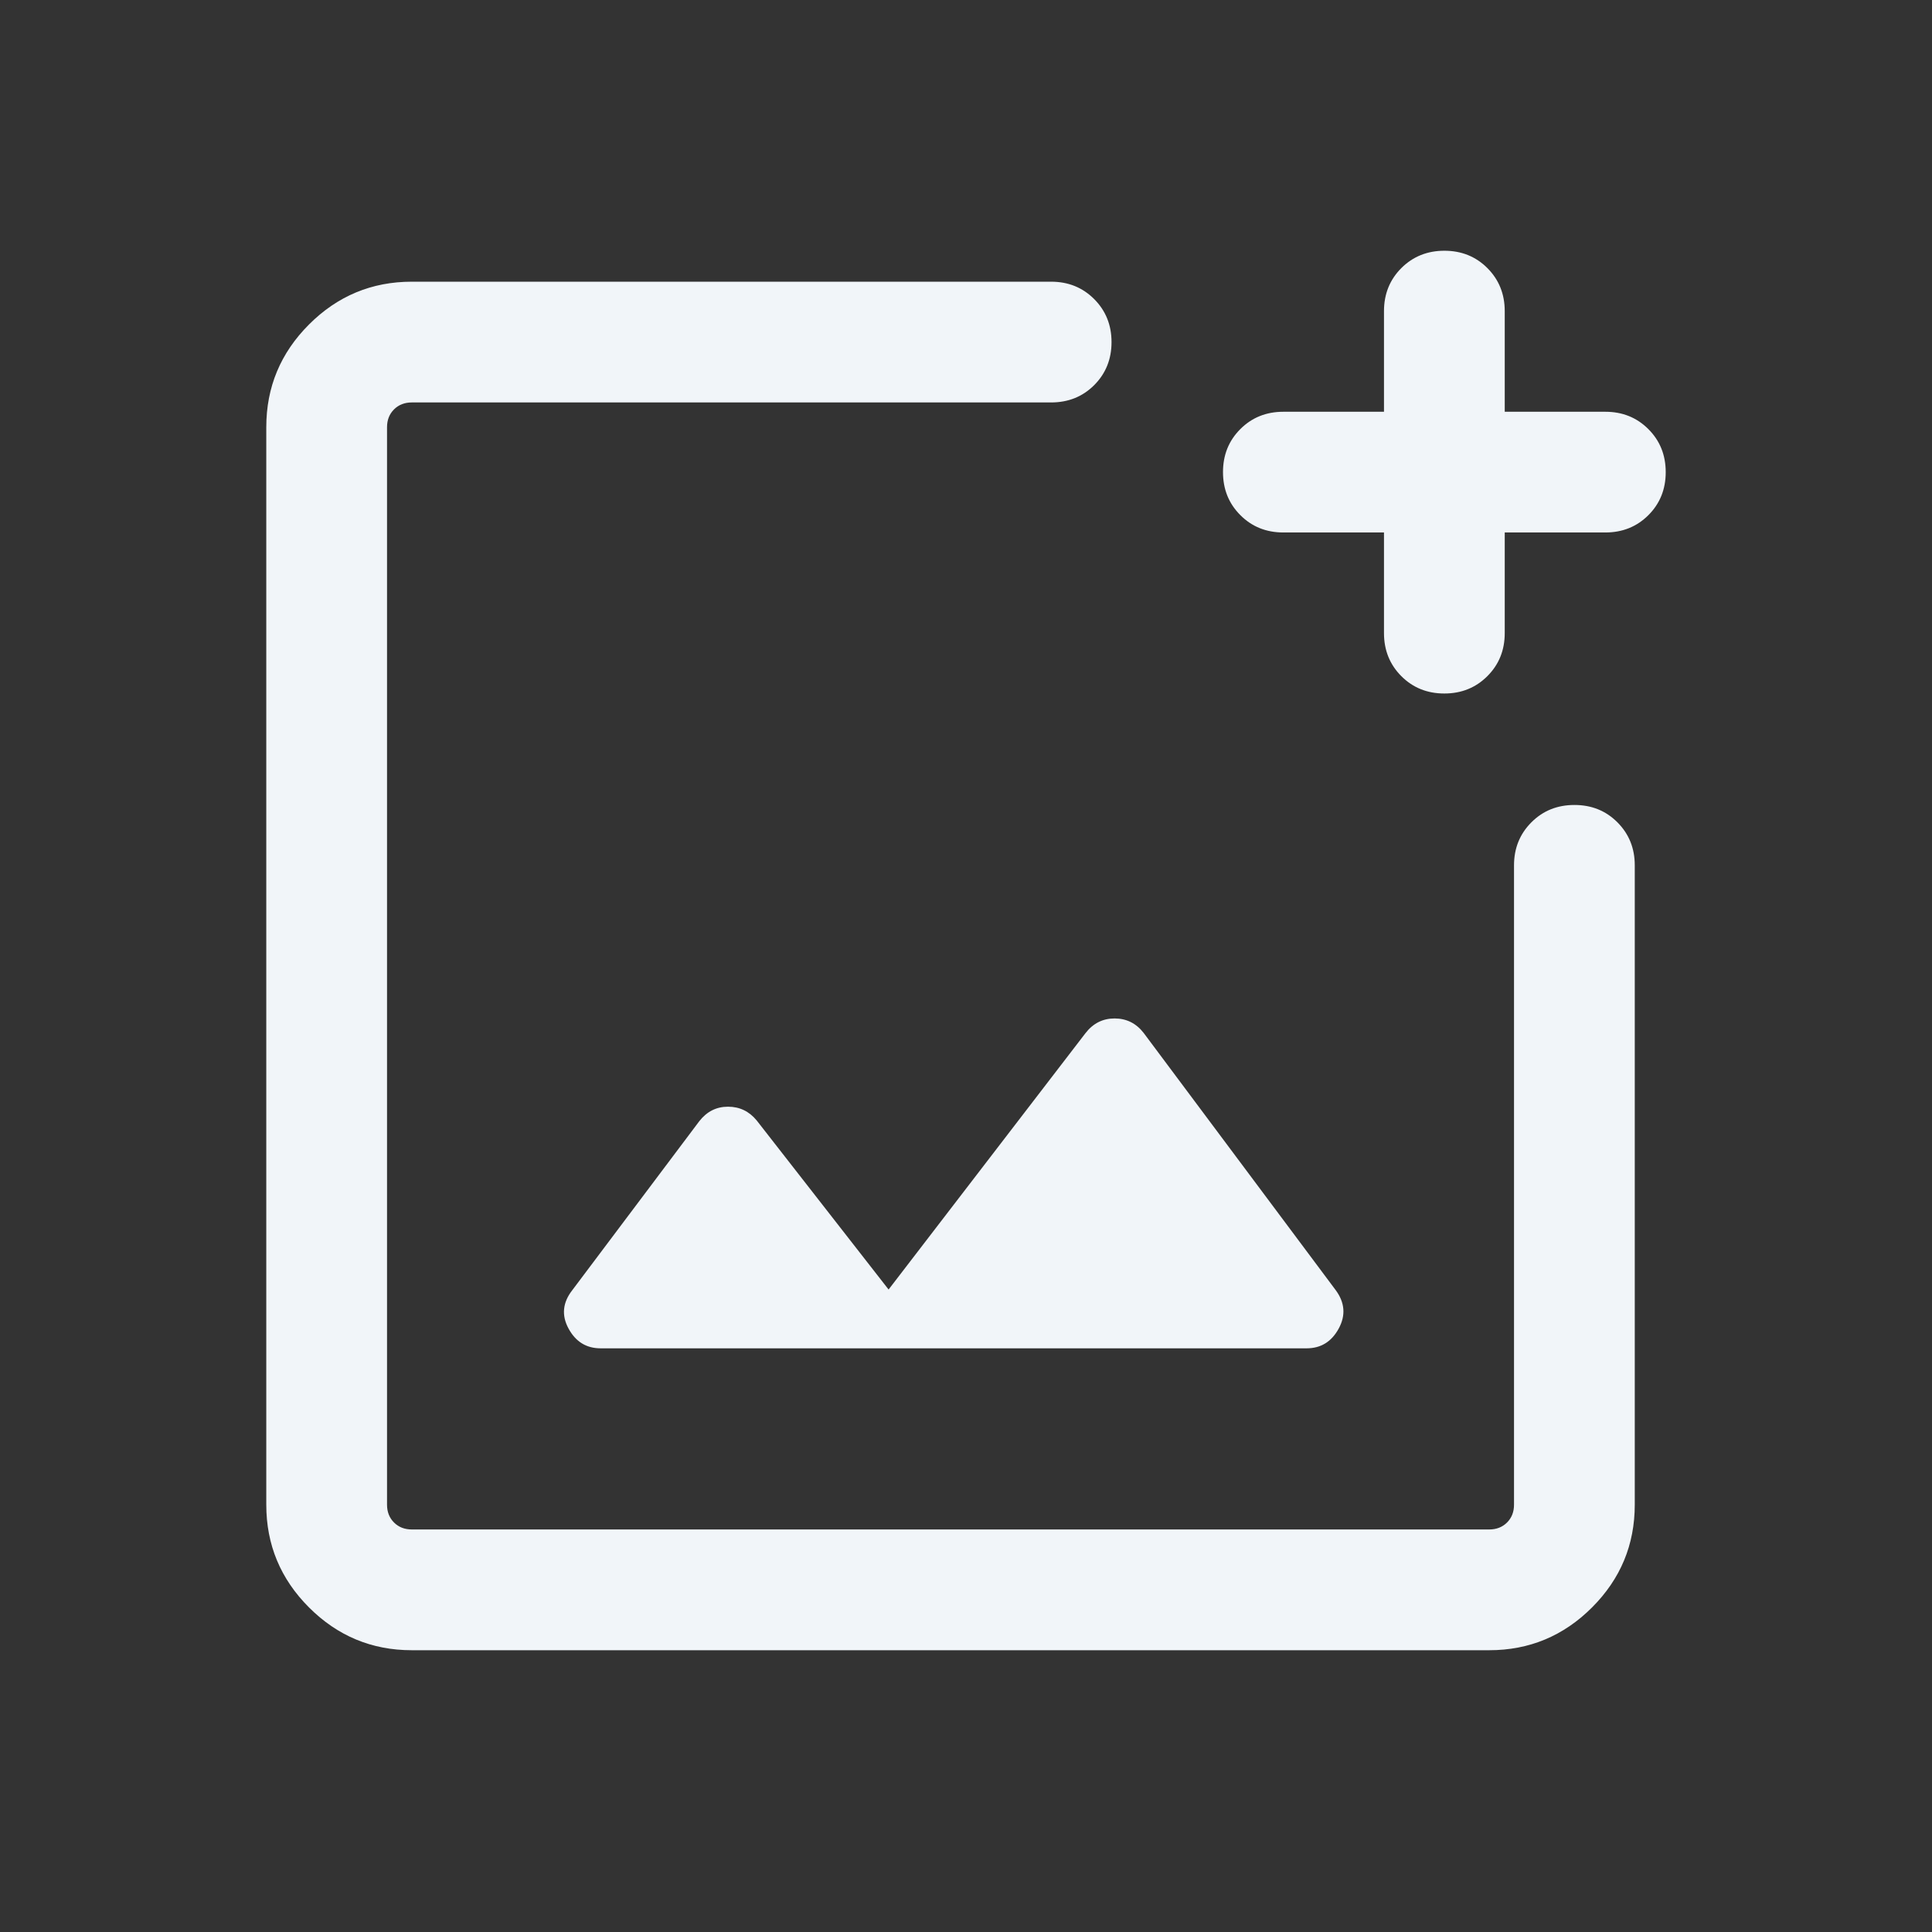 <svg width="46" height="46" viewBox="0 0 46 46" fill="none" xmlns="http://www.w3.org/2000/svg">
<rect x="0" y="0" width="46" height="46" fill="#333333" stroke="none"/>
<mask id="mask0_189_2282" style="mask-type:alpha" maskUnits="userSpaceOnUse" x="0" y="0" width="46" height="46">
<rect width="46" height="46" fill="#D9D9D9"/>
</mask>
<g mask="url(#mask0_189_2282)">
<path d="M9.805 39.291C8.852 39.291 8.036 38.951 7.358 38.273C6.679 37.594 6.34 36.779 6.34 35.826V10.172C6.34 9.219 6.679 8.404 7.358 7.725C8.036 7.047 8.852 6.707 9.805 6.707H25.027C25.435 6.707 25.776 6.845 26.052 7.121C26.327 7.397 26.465 7.738 26.465 8.146C26.465 8.553 26.327 8.894 26.052 9.17C25.776 9.445 25.435 9.582 25.027 9.582H9.805C9.633 9.582 9.491 9.638 9.381 9.748C9.27 9.859 9.215 10 9.215 10.172V35.826C9.215 35.998 9.27 36.139 9.381 36.25C9.491 36.36 9.633 36.416 9.805 36.416H35.458C35.63 36.416 35.772 36.36 35.882 36.25C35.993 36.139 36.048 35.998 36.048 35.826V20.603C36.048 20.196 36.186 19.855 36.462 19.579C36.737 19.303 37.079 19.166 37.486 19.166C37.894 19.166 38.235 19.303 38.51 19.579C38.785 19.855 38.923 20.196 38.923 20.603V35.826C38.923 36.779 38.584 37.594 37.905 38.273C37.227 38.951 36.411 39.291 35.458 39.291H9.805ZM32.952 12.678H30.556C30.149 12.678 29.807 12.541 29.532 12.265C29.256 11.989 29.119 11.648 29.119 11.24C29.119 10.833 29.256 10.492 29.532 10.216C29.807 9.941 30.149 9.804 30.556 9.804H32.952V7.408C32.952 7 33.09 6.659 33.365 6.383C33.641 6.108 33.983 5.97 34.39 5.97C34.798 5.97 35.139 6.108 35.414 6.383C35.689 6.659 35.827 7 35.827 7.408V9.804H38.223C38.63 9.804 38.971 9.941 39.247 10.217C39.523 10.493 39.66 10.834 39.66 11.242C39.66 11.649 39.523 11.99 39.247 12.266C38.971 12.541 38.63 12.678 38.223 12.678H35.827V15.074C35.827 15.482 35.689 15.823 35.413 16.099C35.138 16.374 34.796 16.512 34.389 16.512C33.981 16.512 33.64 16.374 33.365 16.099C33.09 15.823 32.952 15.482 32.952 15.074V12.678ZM21.157 30.703L18.017 26.678C17.837 26.459 17.609 26.35 17.333 26.35C17.056 26.35 16.829 26.465 16.649 26.696L13.627 30.717C13.396 31.012 13.366 31.317 13.536 31.631C13.706 31.946 13.961 32.103 14.301 32.103H31.109C31.449 32.103 31.704 31.946 31.875 31.631C32.045 31.317 32.02 31.012 31.802 30.717L27.231 24.595C27.052 24.364 26.821 24.249 26.538 24.249C26.256 24.249 26.024 24.366 25.844 24.6L21.157 30.703Z" fill="#F1F5F9"/>
</g>
</svg>
